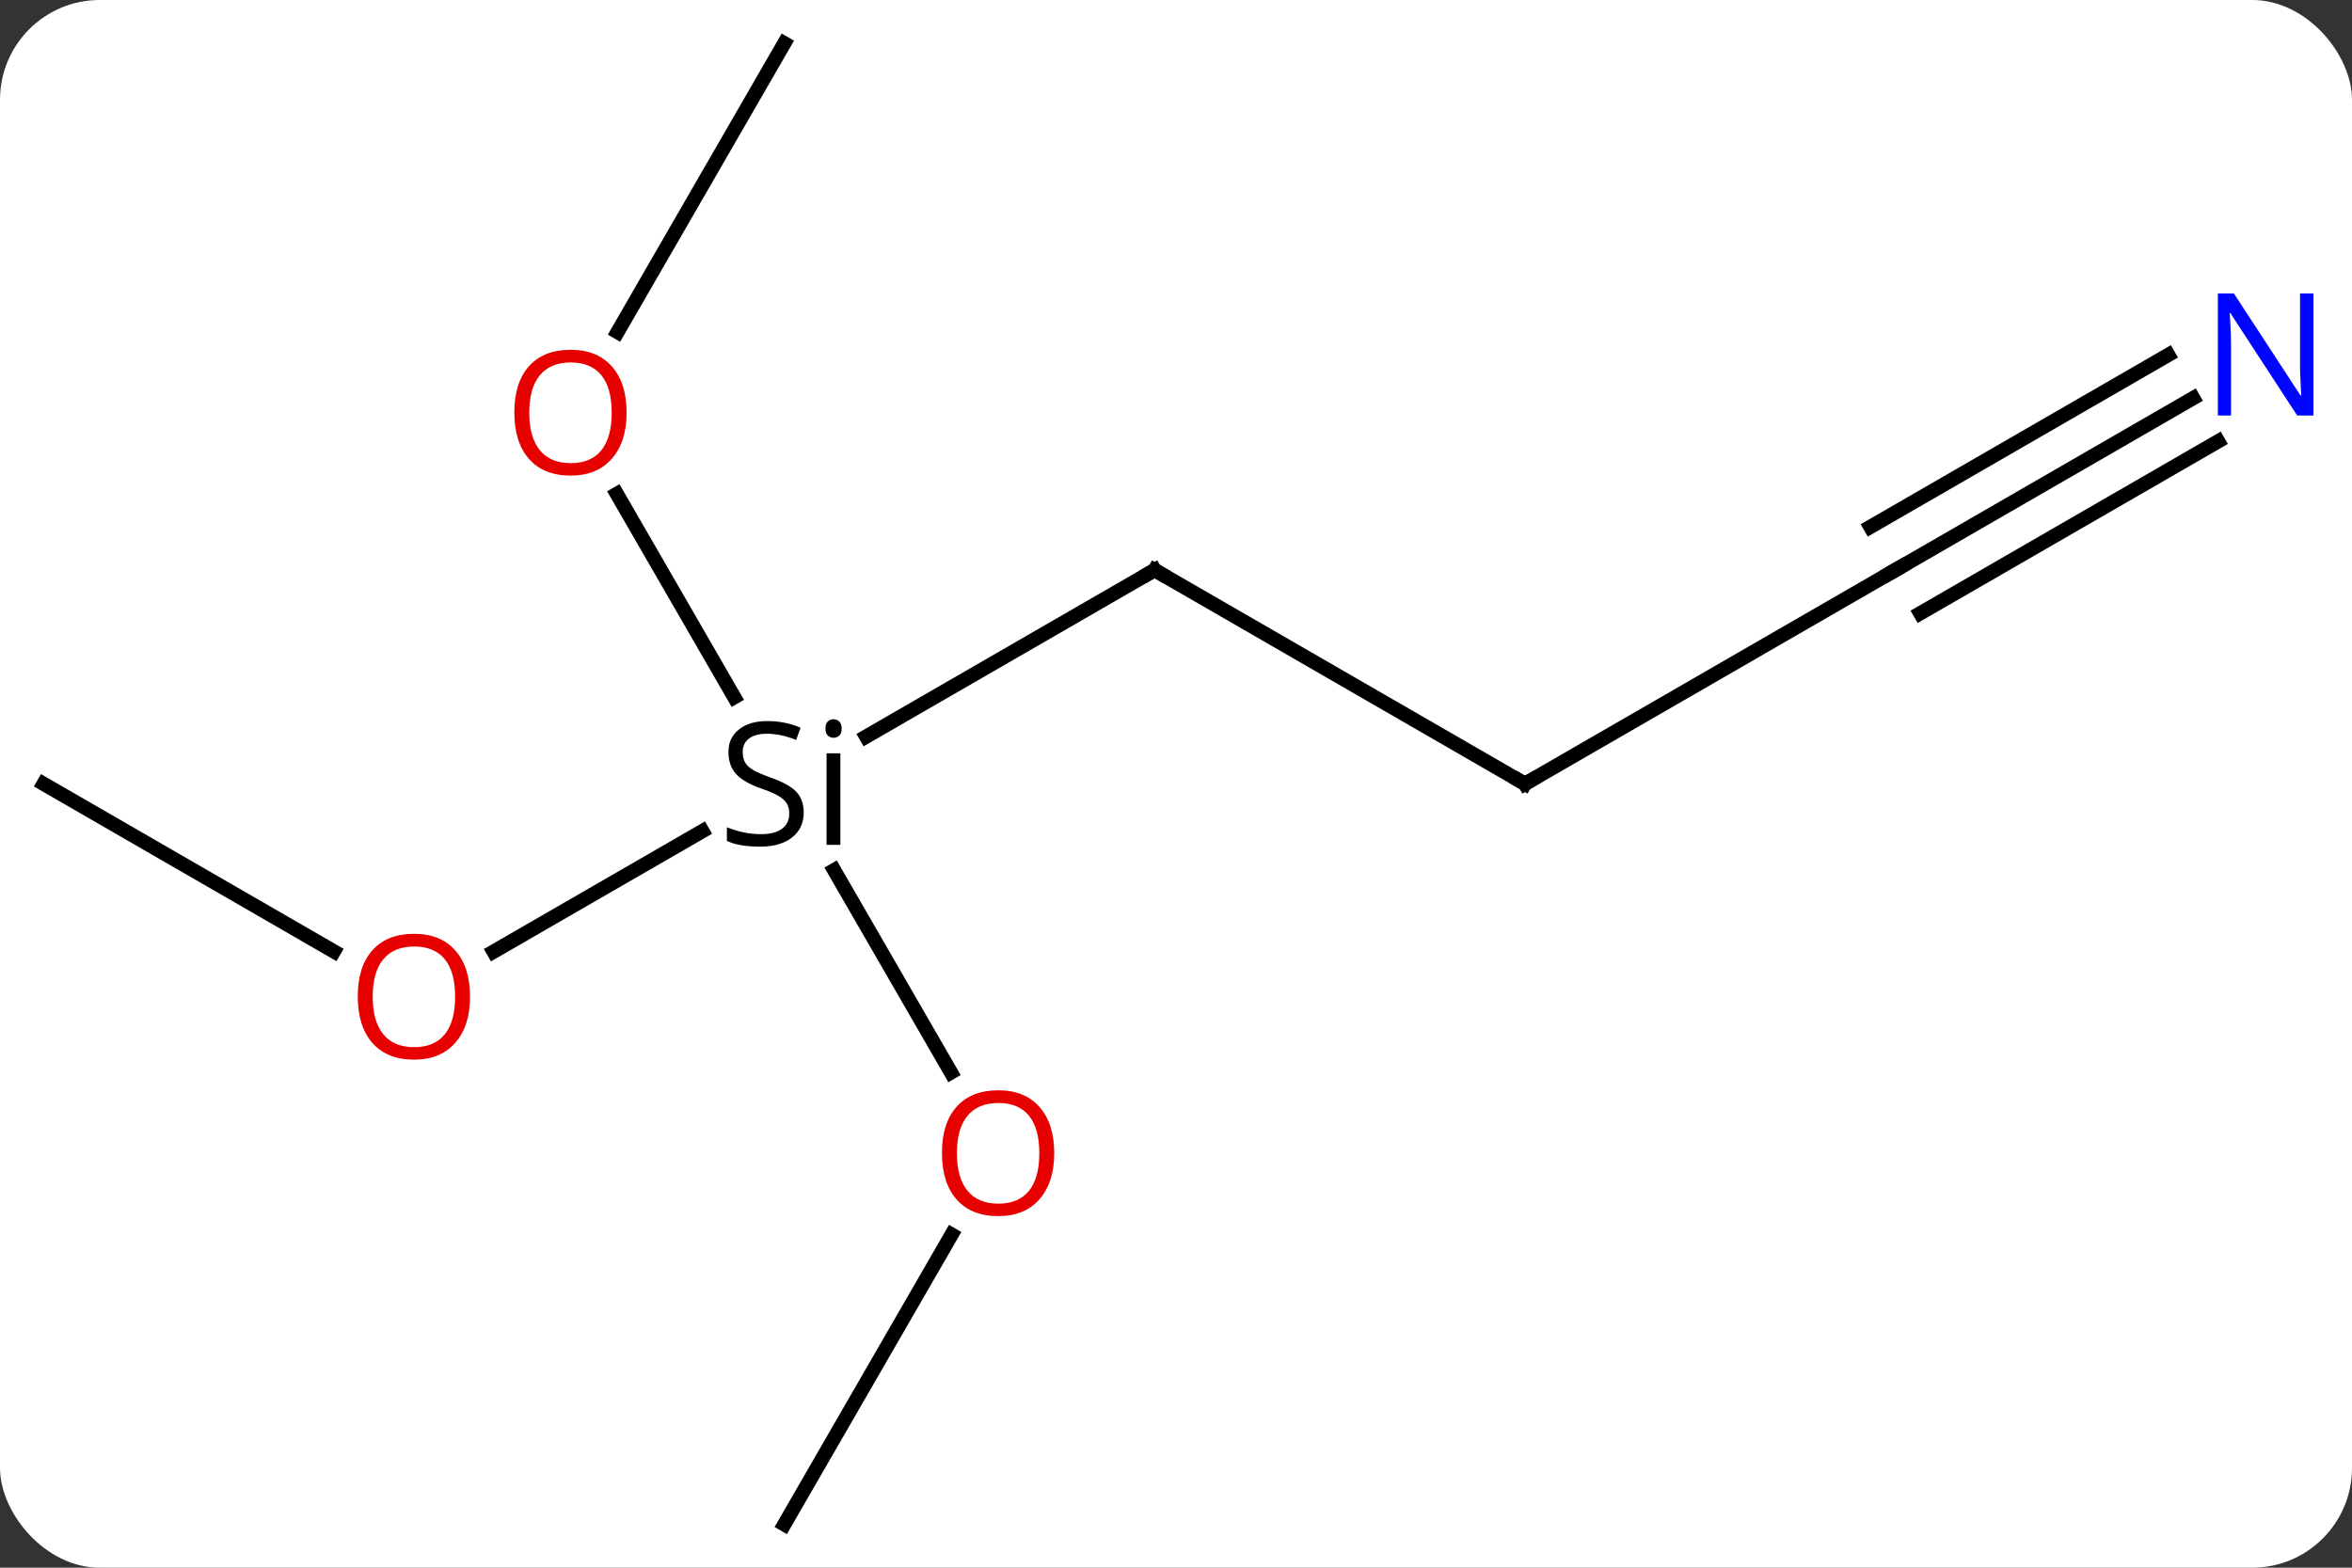 <svg width="165" viewBox="0 0 165 110" style="fill-opacity:1; color-rendering:auto; color-interpolation:auto; text-rendering:auto; stroke:black; stroke-linecap:square; stroke-miterlimit:10; shape-rendering:auto; stroke-opacity:1; fill:black; stroke-dasharray:none; font-weight:normal; stroke-width:1; font-family:'Open Sans'; font-style:normal; stroke-linejoin:miter; font-size:12; stroke-dashoffset:0; image-rendering:auto;" height="110" class="cas-substance-image" xmlns:xlink="http://www.w3.org/1999/xlink" xmlns="http://www.w3.org/2000/svg"><rect x="0" y="0" width="165" height="110" fill="#333333" stroke="none"/><svg class="cas-substance-single-component"><rect y="0" x="0" width="165" stroke="none" ry="7" rx="7" height="110" fill="white" class="cas-substance-group"/><svg y="0" x="0" width="165" viewBox="0 0 165 110" style="fill:black;" height="110" class="cas-substance-single-component-image"><svg><g><g transform="translate(81,55)" style="text-rendering:geometricPrecision; color-rendering:optimizeQuality; color-interpolation:linearRGB; stroke-linecap:butt; image-rendering:optimizeQuality;"><line y2="-15" y1="-3.317" x2="0" x1="-20.235" style="fill:none;"/><line y2="11.774" y1="3.318" x2="-46.375" x1="-31.727" style="fill:none;"/><line y2="-20.344" y1="-6.078" x2="-37.726" x1="-29.489" style="fill:none;"/><line y2="20.252" y1="6.056" x2="-14.287" x1="-22.483" style="fill:none;"/><line y2="0" y1="-15" x2="25.98" x1="0" style="fill:none;"/><line y2="0" y1="11.759" x2="-77.943" x1="-57.577" style="fill:none;"/><line y2="-51.963" y1="-31.702" x2="-25.98" x1="-37.677" style="fill:none;"/><line y2="51.963" y1="31.628" x2="-25.98" x1="-14.241" style="fill:none;"/><line y2="-15" y1="0" x2="51.963" x1="25.98" style="fill:none;"/><line y2="-27.065" y1="-15" x2="72.859" x1="51.963" style="fill:none;"/><line y2="-30.096" y1="-18.031" x2="71.109" x1="50.213" style="fill:none;"/><line y2="-24.034" y1="-11.969" x2="74.609" x1="53.713" style="fill:none;"/><path style="stroke-linecap:square; stroke:none;" d="M-24.617 2 Q-24.617 3.125 -25.437 3.766 Q-26.257 4.406 -27.664 4.406 Q-29.195 4.406 -30.007 4 L-30.007 3.047 Q-29.476 3.266 -28.859 3.398 Q-28.242 3.531 -27.632 3.531 Q-26.632 3.531 -26.132 3.148 Q-25.632 2.766 -25.632 2.094 Q-25.632 1.656 -25.812 1.367 Q-25.992 1.078 -26.406 0.836 Q-26.82 0.594 -27.679 0.297 Q-28.867 -0.125 -29.382 -0.711 Q-29.898 -1.297 -29.898 -2.25 Q-29.898 -3.234 -29.156 -3.82 Q-28.414 -4.406 -27.179 -4.406 Q-25.914 -4.406 -24.835 -3.938 L-25.148 -3.078 Q-26.21 -3.516 -27.21 -3.516 Q-28.007 -3.516 -28.453 -3.18 Q-28.898 -2.844 -28.898 -2.234 Q-28.898 -1.797 -28.734 -1.508 Q-28.57 -1.219 -28.179 -0.984 Q-27.789 -0.75 -26.976 -0.453 Q-25.632 0.016 -25.125 0.57 Q-24.617 1.125 -24.617 2 ZM-22.046 4.281 L-23.015 4.281 L-23.015 -2.141 L-22.046 -2.141 L-22.046 4.281 ZM-23.093 -3.875 Q-23.093 -4.219 -22.929 -4.375 Q-22.765 -4.531 -22.515 -4.531 Q-22.281 -4.531 -22.117 -4.367 Q-21.953 -4.203 -21.953 -3.875 Q-21.953 -3.547 -22.117 -3.391 Q-22.281 -3.234 -22.515 -3.234 Q-22.765 -3.234 -22.929 -3.391 Q-23.093 -3.547 -23.093 -3.875 Z"/><path style="fill:none; stroke-miterlimit:5;" d="M-0.433 -14.75 L0 -15 L0.433 -14.75"/></g><g transform="translate(81,55)" style="stroke-linecap:butt; fill:rgb(230,0,0); text-rendering:geometricPrecision; color-rendering:optimizeQuality; image-rendering:optimizeQuality; font-family:'Open Sans'; stroke:rgb(230,0,0); color-interpolation:linearRGB; stroke-miterlimit:5;"><path style="stroke:none;" d="M-48.026 14.93 Q-48.026 16.992 -49.065 18.172 Q-50.104 19.352 -51.947 19.352 Q-53.838 19.352 -54.869 18.188 Q-55.901 17.023 -55.901 14.914 Q-55.901 12.82 -54.869 11.672 Q-53.838 10.523 -51.947 10.523 Q-50.088 10.523 -49.057 11.695 Q-48.026 12.867 -48.026 14.93 ZM-54.854 14.93 Q-54.854 16.664 -54.111 17.57 Q-53.369 18.477 -51.947 18.477 Q-50.526 18.477 -49.799 17.578 Q-49.072 16.68 -49.072 14.93 Q-49.072 13.195 -49.799 12.305 Q-50.526 11.414 -51.947 11.414 Q-53.369 11.414 -54.111 12.312 Q-54.854 13.211 -54.854 14.93 Z"/><path style="stroke:none;" d="M-37.042 -26.05 Q-37.042 -23.988 -38.082 -22.808 Q-39.121 -21.628 -40.964 -21.628 Q-42.855 -21.628 -43.886 -22.793 Q-44.917 -23.957 -44.917 -26.066 Q-44.917 -28.16 -43.886 -29.308 Q-42.855 -30.457 -40.964 -30.457 Q-39.105 -30.457 -38.074 -29.285 Q-37.042 -28.113 -37.042 -26.05 ZM-43.871 -26.05 Q-43.871 -24.316 -43.128 -23.41 Q-42.386 -22.503 -40.964 -22.503 Q-39.542 -22.503 -38.816 -23.402 Q-38.089 -24.3 -38.089 -26.05 Q-38.089 -27.785 -38.816 -28.675 Q-39.542 -29.566 -40.964 -29.566 Q-42.386 -29.566 -43.128 -28.668 Q-43.871 -27.769 -43.871 -26.05 Z"/><path style="stroke:none;" d="M-7.043 25.91 Q-7.043 27.972 -8.082 29.152 Q-9.121 30.332 -10.964 30.332 Q-12.855 30.332 -13.886 29.168 Q-14.918 28.003 -14.918 25.894 Q-14.918 23.8 -13.886 22.652 Q-12.855 21.503 -10.964 21.503 Q-9.105 21.503 -8.074 22.675 Q-7.043 23.847 -7.043 25.91 ZM-13.871 25.91 Q-13.871 27.644 -13.128 28.55 Q-12.386 29.457 -10.964 29.457 Q-9.543 29.457 -8.816 28.558 Q-8.089 27.66 -8.089 25.91 Q-8.089 24.175 -8.816 23.285 Q-9.543 22.394 -10.964 22.394 Q-12.386 22.394 -13.128 23.293 Q-13.871 24.191 -13.871 25.91 Z"/><path style="fill:none; stroke:black;" d="M25.547 -0.25 L25.98 0 L26.413 -0.25"/><path style="fill:none; stroke:black;" d="M51.53 -14.75 L51.963 -15 L52.396 -15.25"/><path style="fill:rgb(0,5,255); stroke:none;" d="M81.295 -25.844 L80.154 -25.844 L75.466 -33.031 L75.42 -33.031 Q75.513 -31.766 75.513 -30.719 L75.513 -25.844 L74.591 -25.844 L74.591 -34.406 L75.716 -34.406 L80.388 -27.25 L80.435 -27.25 Q80.435 -27.406 80.388 -28.266 Q80.341 -29.125 80.357 -29.5 L80.357 -34.406 L81.295 -34.406 L81.295 -25.844 Z"/></g></g></svg></svg></svg></svg>
